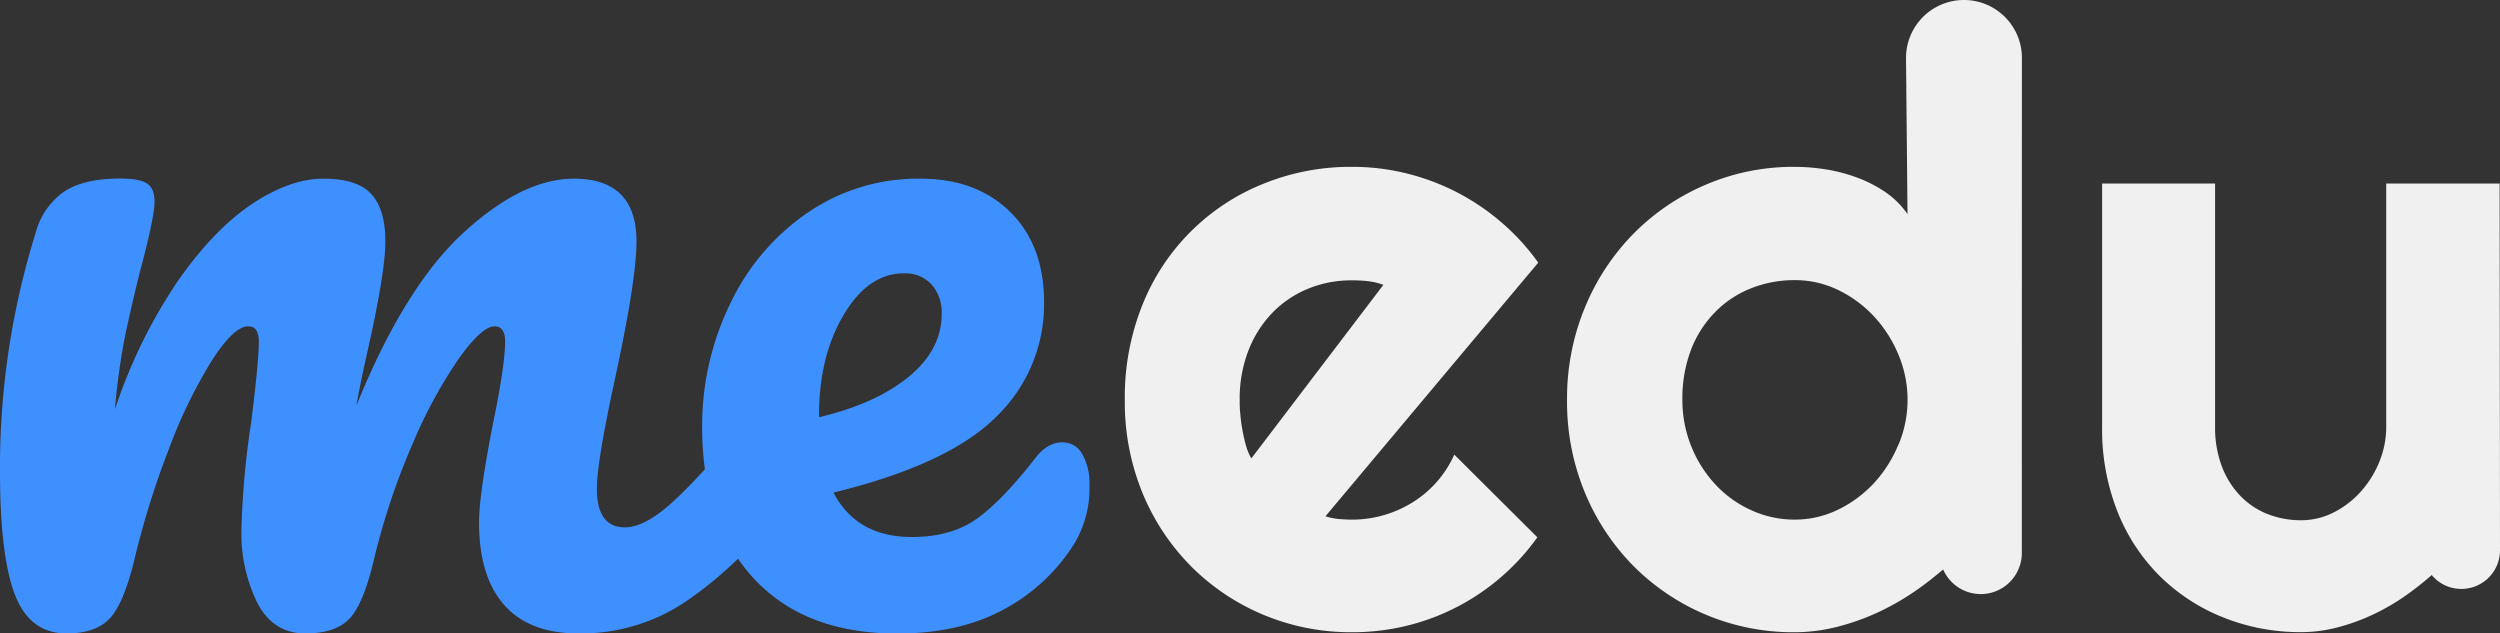 <svg xmlns="http://www.w3.org/2000/svg" viewBox="0 0 517.69 131.17">
  <rect x="0" y="0" width="517.69" height="131.17" fill="#333333" stroke="none"/>
  <g id="Capa_2" data-name="Capa 2">
    <g id="Capa_2-2" data-name="Capa 2">
      <path d="M224.1,94a4.63,4.63,0,0,0-4.1-2.4q-3,0-5.4,3-7,9-12.3,12.8t-13.5,3.8q-11.4,0-16.2-9.2,23.79-5.81,33.7-15.7a32.34,32.34,0,0,0,9.9-23.7q0-11.8-7-18.7T190.6,37a40.44,40.44,0,0,0-23.3,7,47.46,47.46,0,0,0-16.1,18.9,57.82,57.82,0,0,0-5.8,25.7,61.87,61.87,0,0,0,.57,8.57c-2.72,3-5.08,5.36-7.07,7.13q-5.51,4.91-9.5,4.9-5.81,0-5.8-8,0-5.6,3.8-23,4.4-20.4,4.4-28.2,0-13-13-13Q108.2,37,96,48.17T73.8,84q.6-3.6,2.2-10.8,3.8-16.8,3.8-23.2,0-6.6-2.9-9.8T67,37q-7,0-14.9,5.3T36.7,58.37a108.22,108.22,0,0,0-12.9,26.4,137.5,137.5,0,0,1,2-14.7Q27,64.18,29,56.17q3-11.2,3-14.4c0-1.87-.53-3.13-1.6-3.8s-2.93-1-5.6-1q-7.39,0-11.5,2.7a15,15,0,0,0-5.9,8.5A163,163,0,0,0,0,97.57q0,17.6,3.1,25.6t10.7,8q6.19,0,9.1-3.3t5.1-12.7a176.1,176.1,0,0,1,6.9-22,103.22,103.22,0,0,1,8.9-18.4q4.61-7.2,7.6-7.2c1.47,0,2.2,1.07,2.2,3.2q0,4-1.6,16.8a173.67,173.67,0,0,0-2,22,32.63,32.63,0,0,0,3.3,15.3q3.3,6.3,9.9,6.3,6.4,0,9.3-3.2t5.1-12.8A143.66,143.66,0,0,1,85.4,92,98.51,98.51,0,0,1,95,74.27q4.8-6.7,7.4-6.7c1.47,0,2.2,1.07,2.2,3.2q0,4.8-2.6,17.4-2.81,14.4-2.8,20,0,11.2,5.2,17.1t15.4,5.9a38.82,38.82,0,0,0,22.5-6.8,81,81,0,0,0,10.53-8.68,34.58,34.58,0,0,0,3.17,4q10.59,11.51,29.8,11.5,12.6,0,21.7-4.8A39.06,39.06,0,0,0,222.2,113a22.21,22.21,0,0,0,3.4-12.4A12.41,12.41,0,0,0,224.1,94Zm-54.5-8q0-12.19,5.1-20.8t12.5-8.6a7.35,7.35,0,0,1,5.7,2.3A8.7,8.7,0,0,1,195,65q0,7.4-6.8,13t-18.6,8.4Z" style="fill: #3f90ff" />
      <path d="M274.47,106.91a13.3,13.3,0,0,0,2.75.56c.92.08,1.83.13,2.75.13a23.49,23.49,0,0,0,6.62-.94,24,24,0,0,0,6-2.68,22.43,22.43,0,0,0,8.56-9.84l17.2,17.12a46.1,46.1,0,0,1-7.53,8.25,46.7,46.7,0,0,1-19.6,10.09A47.72,47.72,0,0,1,280,130.92a47,47,0,0,1-18.28-3.57,46.43,46.43,0,0,1-15-10,46.91,46.91,0,0,1-10.11-15.2,49.64,49.64,0,0,1-3.69-19.37,51.28,51.28,0,0,1,3.69-19.75,44.89,44.89,0,0,1,25.07-25A47.9,47.9,0,0,1,280,34.55a46.67,46.67,0,0,1,11.27,1.36,47.91,47.91,0,0,1,10.45,3.92,47.42,47.42,0,0,1,9.24,6.26,45.85,45.85,0,0,1,7.57,8.3Zm12-47.93a13.86,13.86,0,0,0-3.23-.76,29.43,29.43,0,0,0-3.31-.17,23.74,23.74,0,0,0-9.07,1.74,21.76,21.76,0,0,0-7.4,5,23.51,23.51,0,0,0-4.94,7.79,27.54,27.54,0,0,0-1.81,10.26c0,.85,0,1.82.13,2.9a31.53,31.53,0,0,0,.43,3.27c.2,1.11.44,2.17.73,3.2a11.81,11.81,0,0,0,1.12,2.72Z" style="fill: #f0f0f0" />
      <path d="M517.61,38H494.13v50.4a19,19,0,0,1-1.38,7.11,21,21,0,0,1-3.78,6.17,19.13,19.13,0,0,1-5.64,4.39,14.75,14.75,0,0,1-6.83,1.66,18.68,18.68,0,0,1-6.93-1.28,15.9,15.9,0,0,1-5.63-3.75,17.93,17.93,0,0,1-3.83-6.08,22.56,22.56,0,0,1-1.42-8.22V38H435.3v50.4a46.24,46.24,0,0,0,3.23,17.67,39.1,39.1,0,0,0,8.85,13.36,39.5,39.5,0,0,0,13.12,8.47,42.78,42.78,0,0,0,16,3,29.59,29.59,0,0,0,7.61-1,41.62,41.62,0,0,0,7.27-2.64,45.52,45.52,0,0,0,6.75-3.91,63.66,63.66,0,0,0,5.42-4.27A8,8,0,0,0,517.69,114Z" style="fill: #f0f0f0" />
      <path d="M418.69,12a12,12,0,0,0-24,0L395,44.34a17.8,17.8,0,0,0-4.64-4.6,27.54,27.54,0,0,0-5.89-3A34.33,34.33,0,0,0,378,35.06a42.19,42.19,0,0,0-6.41-.51,46,46,0,0,0-18.28,3.66,46.74,46.74,0,0,0-15,10.13,47.54,47.54,0,0,0-10.11,15.33,49.07,49.07,0,0,0-3.7,19.15,49,49,0,0,0,3.7,19.2,47.25,47.25,0,0,0,10.11,15.24,46.63,46.63,0,0,0,33.24,13.66,35.86,35.86,0,0,0,8.81-1.1,48.75,48.75,0,0,0,8.48-3,52.5,52.5,0,0,0,7.87-4.51c2-1.37,3.85-2.85,5.67-4.39a8.5,8.5,0,0,0,16.29-3.39c0-.16,0-.33,0-.49h0ZM393.11,92.06a26.5,26.5,0,0,1-5,7.92,25.08,25.08,0,0,1-7.44,5.53,20.36,20.36,0,0,1-9.07,2.09,21.5,21.5,0,0,1-9.07-2,23.12,23.12,0,0,1-7.4-5.37,25.69,25.69,0,0,1-6.75-17.45,28.25,28.25,0,0,1,1.8-10.38,22.75,22.75,0,0,1,5-7.79,21.41,21.41,0,0,1,7.4-4.9,24.26,24.26,0,0,1,9.07-1.7,20.35,20.35,0,0,1,9.07,2.08,25,25,0,0,1,7.44,5.54,26.46,26.46,0,0,1,5,7.91,24,24,0,0,1,0,18.48Z" style="fill: #f0f0f0" />
    </g>
  </g>
</svg>